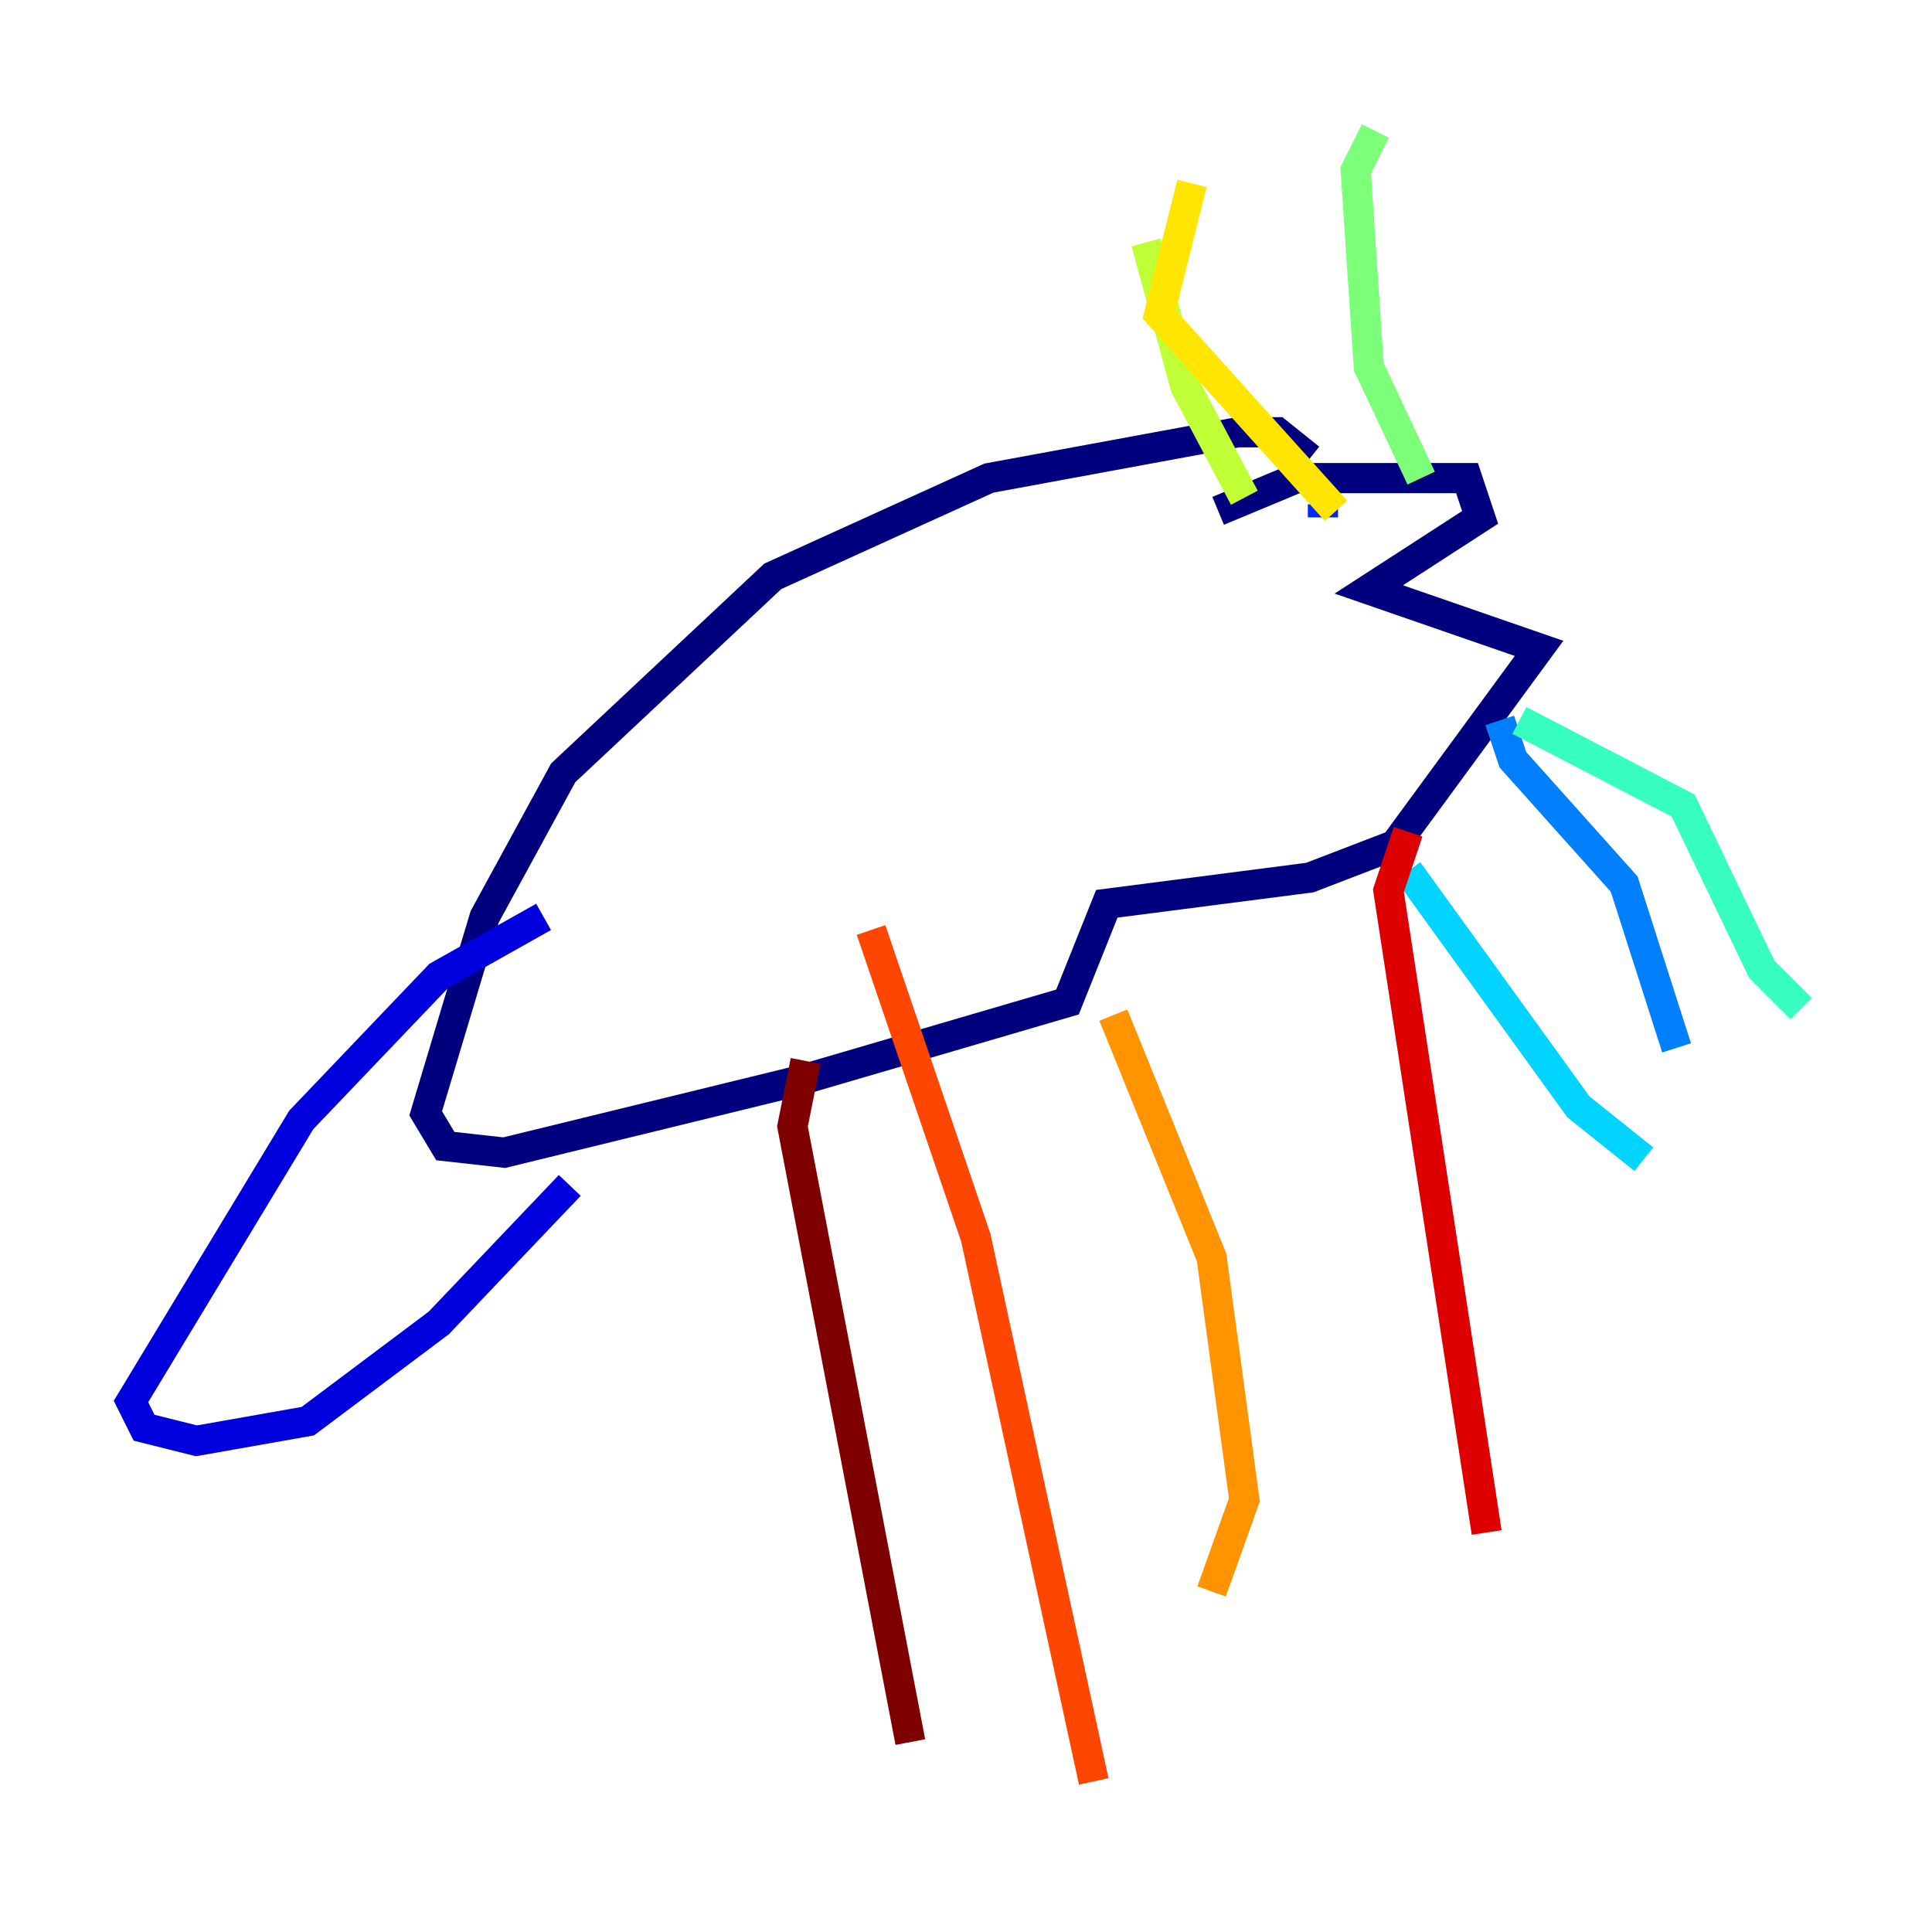 <?xml version="1.0" encoding="utf-8" ?>
<svg baseProfile="tiny" height="128" version="1.2" viewBox="0,0,128,128" width="128" xmlns="http://www.w3.org/2000/svg" xmlns:ev="http://www.w3.org/2001/xml-events" xmlns:xlink="http://www.w3.org/1999/xlink"><defs /><polyline fill="none" points="80.705,33.844 85.912,31.675 97.193,31.675 98.061,34.278 90.685,39.051 101.966,42.956 92.42,55.973 86.78,58.142 73.329,59.878 70.725,66.386 52.936,71.593 33.41,76.366 29.505,75.932 28.203,73.763 32.108,60.746 37.315,51.2 51.2,38.183 65.519,31.675 82.007,28.637 84.61,28.637 86.78,30.373" stroke="#00007f" stroke-width="2" /><polyline fill="none" points="36.014,60.746 29.071,64.651 19.959,74.197 8.678,92.854 9.546,94.59 13.017,95.458 20.393,94.156 29.071,87.647 37.749,78.536" stroke="#0000de" stroke-width="2" /><polyline fill="none" points="87.647,33.41 87.647,34.278" stroke="#0028ff" stroke-width="2" /><polyline fill="none" points="99.363,47.729 100.231,50.332 107.607,58.576 111.078,69.424" stroke="#0080ff" stroke-width="2" /><polyline fill="none" points="93.288,57.709 104.57,73.329 108.909,76.8" stroke="#00d4ff" stroke-width="2" /><polyline fill="none" points="100.664,47.729 111.512,53.37 116.719,64.217 119.322,66.82" stroke="#36ffc0" stroke-width="2" /><polyline fill="none" points="94.156,31.675 90.685,24.298 89.817,11.281 91.119,8.678" stroke="#7cff79" stroke-width="2" /><polyline fill="none" points="82.441,32.976 78.536,25.6 75.932,16.054" stroke="#c0ff36" stroke-width="2" /><polyline fill="none" points="88.515,33.844 76.8,20.827 78.969,12.149" stroke="#ffe500" stroke-width="2" /><polyline fill="none" points="73.763,67.254 80.271,83.308 82.441,99.363 80.271,105.437" stroke="#ff9400" stroke-width="2" /><polyline fill="none" points="57.709,61.614 64.651,82.007 72.461,118.02" stroke="#ff4600" stroke-width="2" /><polyline fill="none" points="93.288,55.105 91.986,59.01 98.495,101.532" stroke="#de0000" stroke-width="2" /><polyline fill="none" points="53.37,70.291 52.502,74.63 60.312,115.417" stroke="#7f0000" stroke-width="2" /></svg>